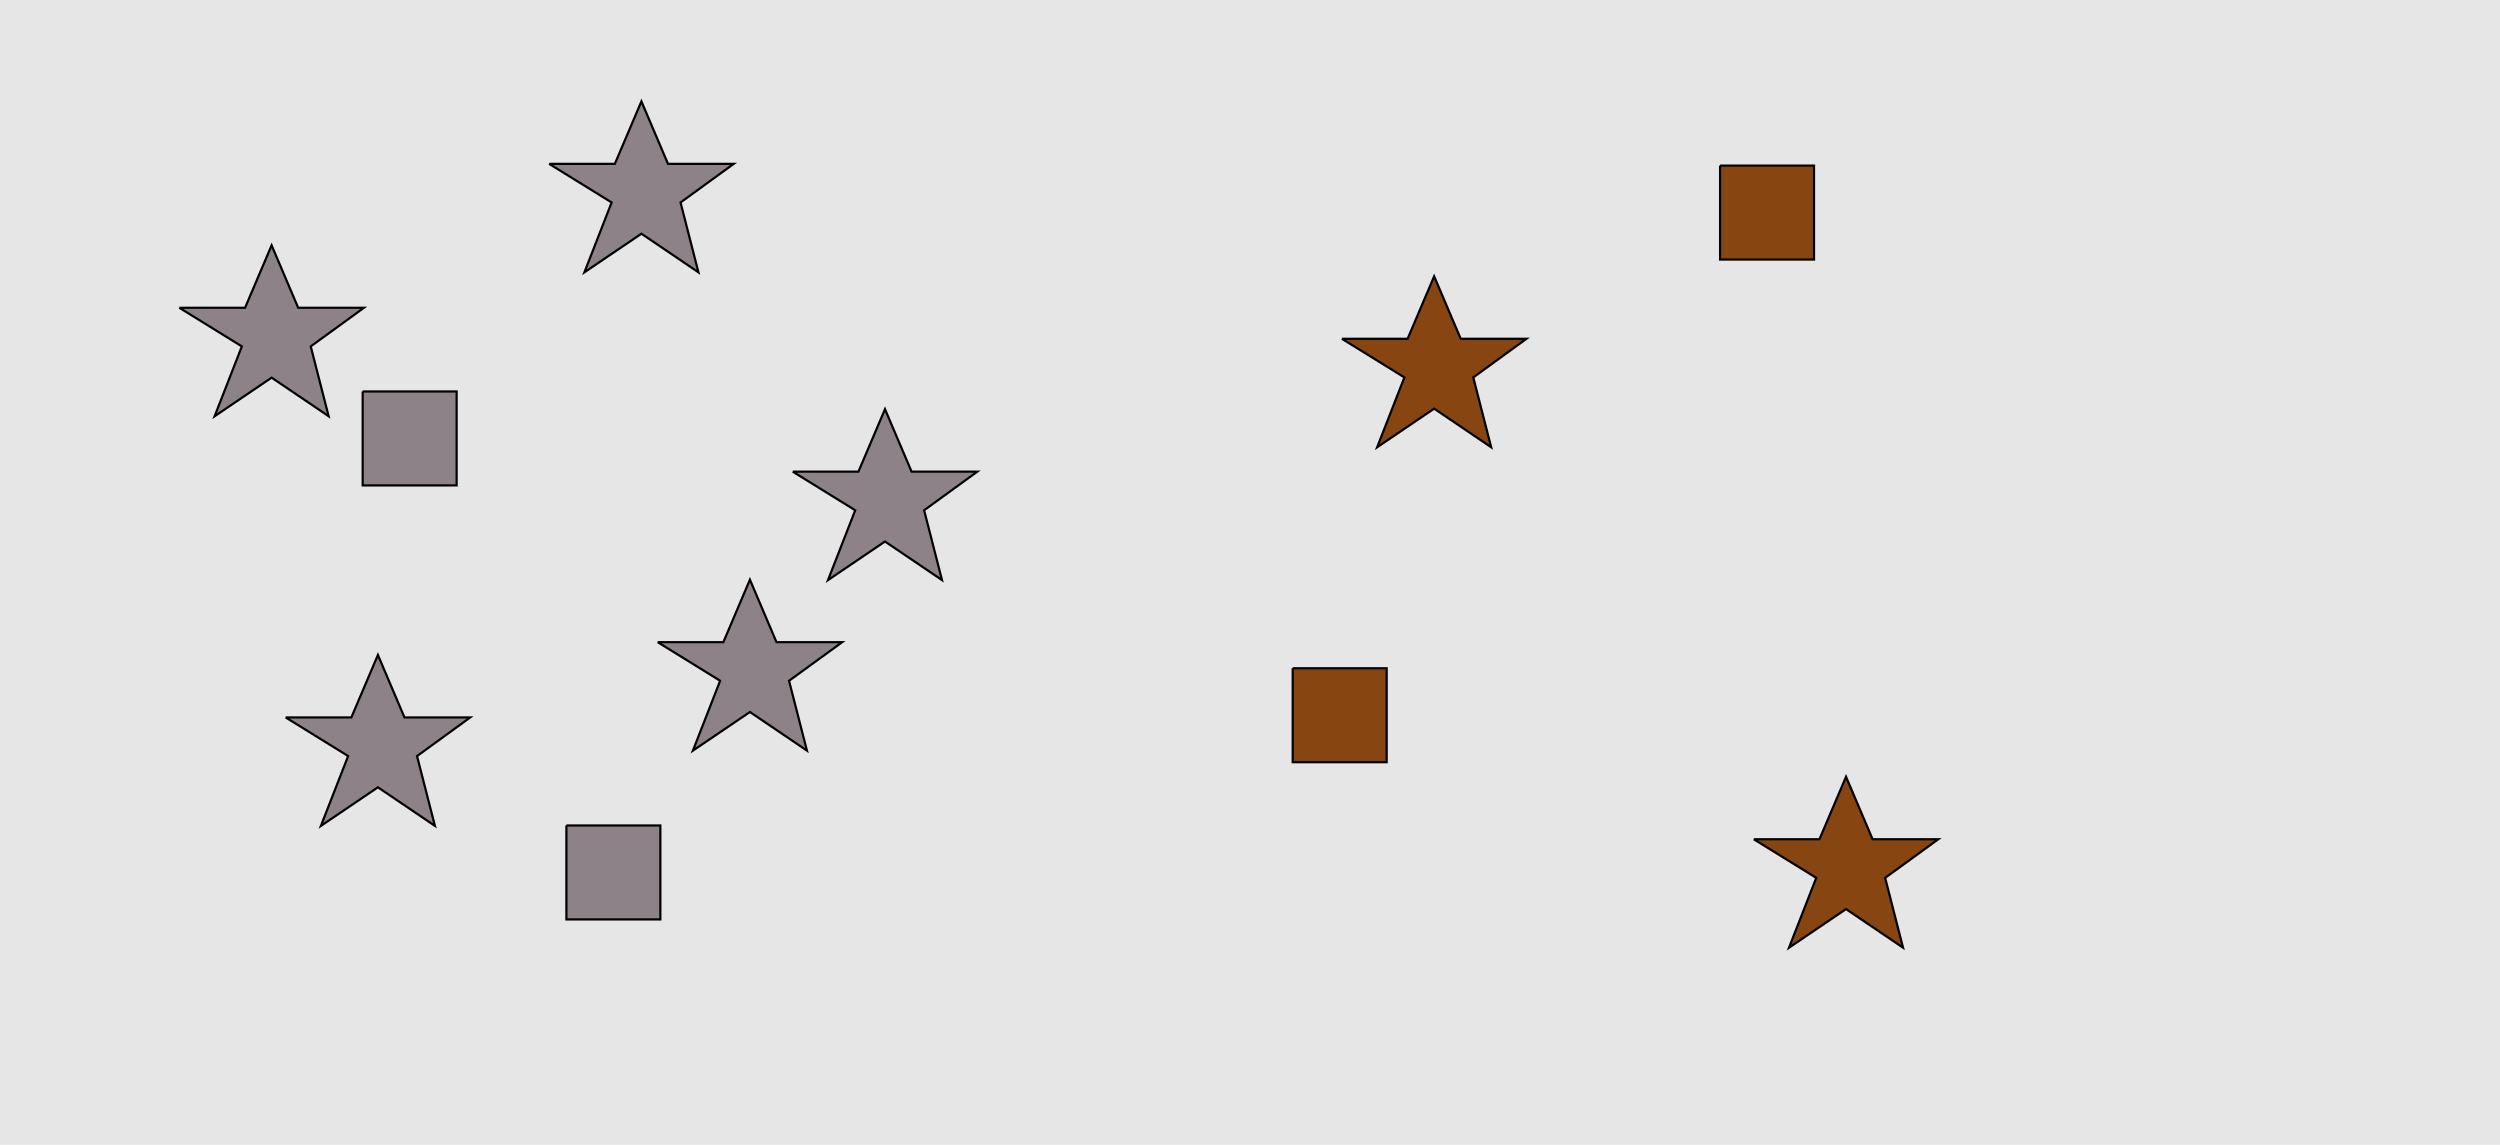 <?xml version="1.0" encoding="UTF-8"?>
<svg xmlns="http://www.w3.org/2000/svg" xmlns:xlink="http://www.w3.org/1999/xlink" width="1129pt" height="517pt" viewBox="0 0 1129 517" version="1.1">
<g id="surface521">
<rect x="0" y="0" width="1129" height="517" style="fill:rgb(90%,90%,90%);fill-opacity:1;stroke:none;"/>
<path style="fill-rule:nonzero;fill:rgb(55%,51%,53%);fill-opacity:1;stroke-width:1;stroke-linecap:butt;stroke-linejoin:miter;stroke:rgb(0%,0%,0%);stroke-opacity:1;stroke-miterlimit:10;" d="M 358 213 L 387.664 213 L 399.664 184.785 L 411.664 213 L 441.332 213 L 417.332 230.438 L 425.418 261.98 L 399.664 244.543 L 373.914 261.98 L 386.215 230.438 L 358 213 "/>
<path style="fill-rule:nonzero;fill:rgb(55%,51%,53%);fill-opacity:1;stroke-width:1;stroke-linecap:butt;stroke-linejoin:miter;stroke:rgb(0%,0%,0%);stroke-opacity:1;stroke-miterlimit:10;" d="M 255.785 372.785 L 255.785 415.215 L 298.215 415.215 L 298.215 372.785 L 255.785 372.785 "/>
<path style="fill-rule:nonzero;fill:rgb(55%,51%,53%);fill-opacity:1;stroke-width:1;stroke-linecap:butt;stroke-linejoin:miter;stroke:rgb(0%,0%,0%);stroke-opacity:1;stroke-miterlimit:10;" d="M 163.785 176.785 L 163.785 219.215 L 206.215 219.215 L 206.215 176.785 L 163.785 176.785 "/>
<path style="fill-rule:nonzero;fill:rgb(55%,51%,53%);fill-opacity:1;stroke-width:1;stroke-linecap:butt;stroke-linejoin:miter;stroke:rgb(0%,0%,0%);stroke-opacity:1;stroke-miterlimit:10;" d="M 129 324 L 158.664 324 L 170.664 295.785 L 182.664 324 L 212.332 324 L 188.332 341.438 L 196.418 372.98 L 170.664 355.543 L 144.914 372.98 L 157.215 341.438 L 129 324 "/>
<path style="fill-rule:nonzero;fill:rgb(55%,51%,53%);fill-opacity:1;stroke-width:1;stroke-linecap:butt;stroke-linejoin:miter;stroke:rgb(0%,0%,0%);stroke-opacity:1;stroke-miterlimit:10;" d="M 81 139 L 110.664 139 L 122.664 110.785 L 134.664 139 L 164.332 139 L 140.332 156.438 L 148.418 187.98 L 122.664 170.543 L 96.914 187.98 L 109.215 156.438 L 81 139 "/>
<path style="fill-rule:nonzero;fill:rgb(55%,51%,53%);fill-opacity:1;stroke-width:1;stroke-linecap:butt;stroke-linejoin:miter;stroke:rgb(0%,0%,0%);stroke-opacity:1;stroke-miterlimit:10;" d="M 248 74 L 277.664 74 L 289.664 45.785 L 301.664 74 L 331.332 74 L 307.332 91.438 L 315.418 122.98 L 289.664 105.543 L 263.914 122.98 L 276.215 91.438 L 248 74 "/>
<path style="fill-rule:nonzero;fill:rgb(55%,51%,53%);fill-opacity:1;stroke-width:1;stroke-linecap:butt;stroke-linejoin:miter;stroke:rgb(0%,0%,0%);stroke-opacity:1;stroke-miterlimit:10;" d="M 297 290 L 326.664 290 L 338.664 261.785 L 350.664 290 L 380.332 290 L 356.332 307.438 L 364.418 338.98 L 338.664 321.543 L 312.914 338.98 L 325.215 307.438 L 297 290 "/>
<path style="fill-rule:nonzero;fill:rgb(53%,27%,7%);fill-opacity:1;stroke-width:1;stroke-linecap:butt;stroke-linejoin:miter;stroke:rgb(0%,0%,0%);stroke-opacity:1;stroke-miterlimit:10;" d="M 776.785 74.785 L 776.785 117.215 L 819.215 117.215 L 819.215 74.785 L 776.785 74.785 "/>
<path style="fill-rule:nonzero;fill:rgb(53%,27%,7%);fill-opacity:1;stroke-width:1;stroke-linecap:butt;stroke-linejoin:miter;stroke:rgb(0%,0%,0%);stroke-opacity:1;stroke-miterlimit:10;" d="M 792 379 L 821.664 379 L 833.664 350.785 L 845.664 379 L 875.332 379 L 851.332 396.438 L 859.418 427.98 L 833.664 410.543 L 807.914 427.98 L 820.215 396.438 L 792 379 "/>
<path style="fill-rule:nonzero;fill:rgb(53%,27%,7%);fill-opacity:1;stroke-width:1;stroke-linecap:butt;stroke-linejoin:miter;stroke:rgb(0%,0%,0%);stroke-opacity:1;stroke-miterlimit:10;" d="M 606 153 L 635.664 153 L 647.664 124.785 L 659.664 153 L 689.332 153 L 665.332 170.438 L 673.418 201.98 L 647.664 184.543 L 621.914 201.98 L 634.215 170.438 L 606 153 "/>
<path style="fill-rule:nonzero;fill:rgb(53%,27%,7%);fill-opacity:1;stroke-width:1;stroke-linecap:butt;stroke-linejoin:miter;stroke:rgb(0%,0%,0%);stroke-opacity:1;stroke-miterlimit:10;" d="M 583.785 301.785 L 583.785 344.215 L 626.215 344.215 L 626.215 301.785 L 583.785 301.785 "/>
</g>
</svg>
